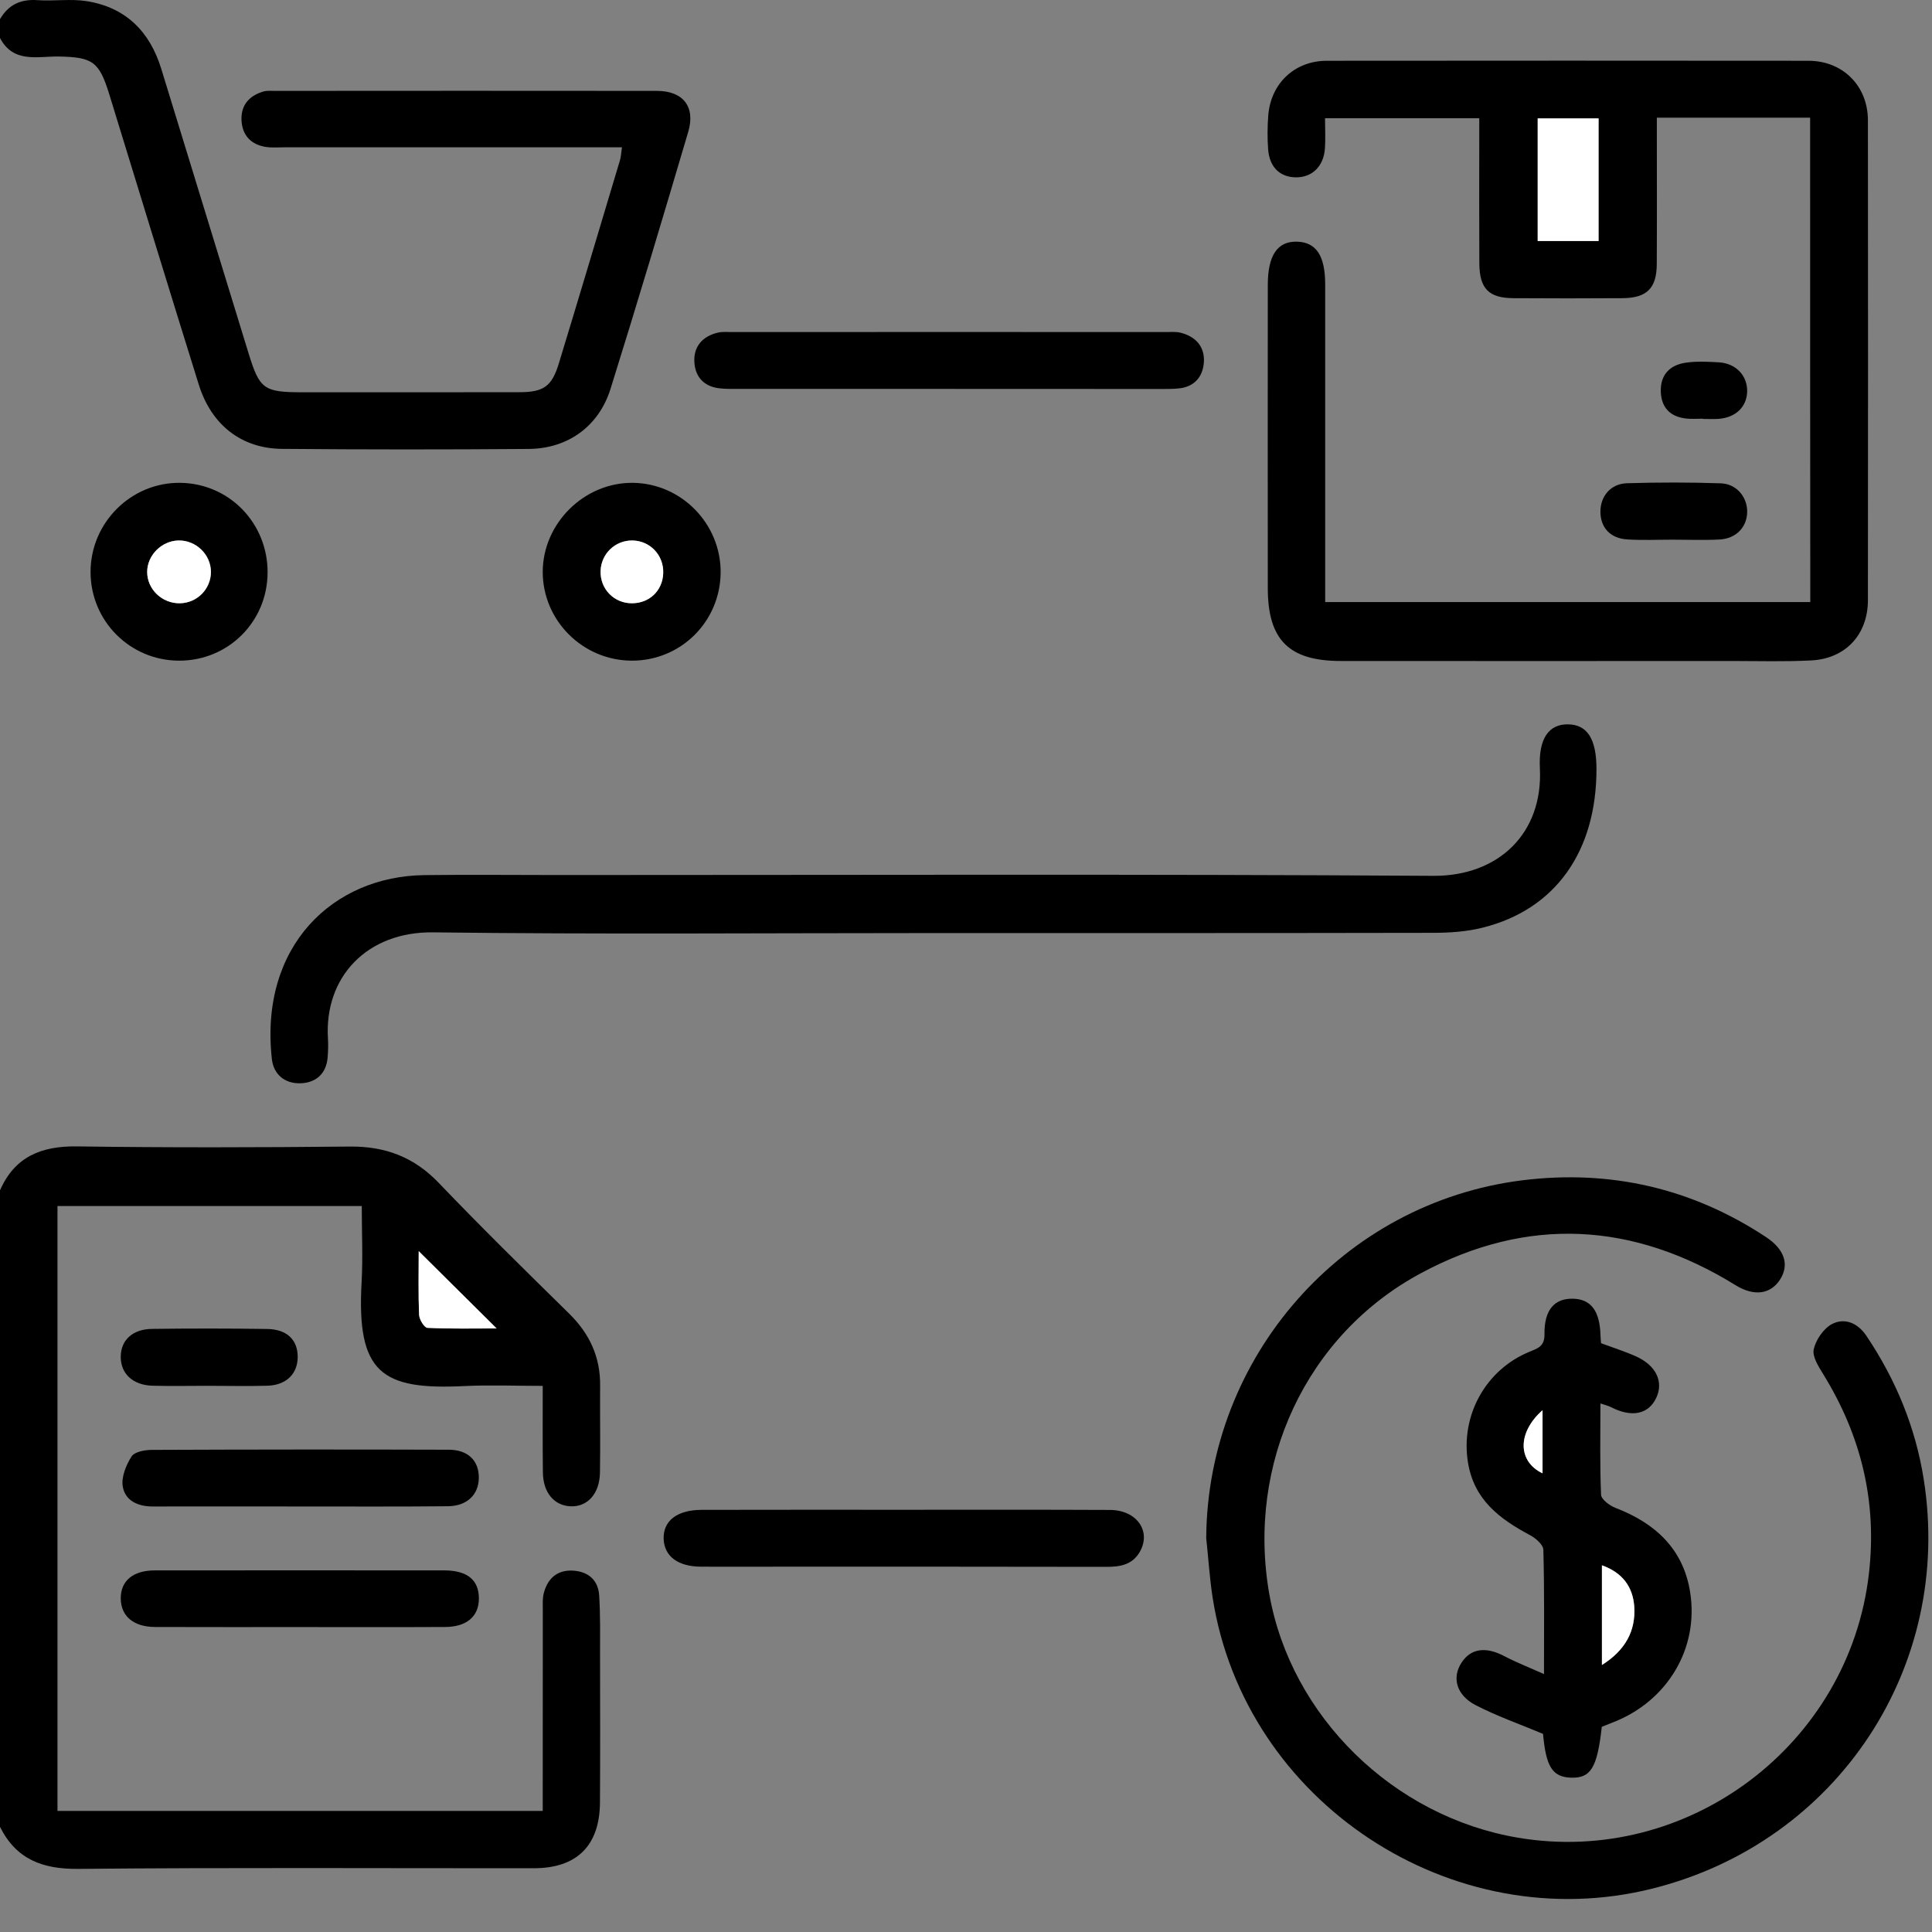 <svg width="24" height="24" viewBox="0 0 24 24" fill="none" xmlns="http://www.w3.org/2000/svg">
<rect x="0" y="0" width="24" height="24" fill="#808080" stroke="none"/>
<path d="M0 14.787C0.183 14.368 0.513 14.235 0.958 14.241C2.088 14.257 3.218 14.254 4.348 14.243C4.788 14.239 5.145 14.374 5.453 14.697C5.981 15.249 6.527 15.784 7.072 16.32C7.324 16.568 7.459 16.858 7.455 17.215C7.452 17.573 7.459 17.932 7.453 18.291C7.449 18.555 7.299 18.72 7.089 18.712C6.883 18.703 6.747 18.542 6.744 18.291C6.74 17.941 6.742 17.593 6.742 17.216C6.405 17.216 6.087 17.203 5.771 17.218C4.743 17.269 4.428 17.059 4.492 15.928C4.509 15.618 4.494 15.307 4.494 14.982C3.226 14.982 1.976 14.982 0.714 14.982C0.714 17.488 0.714 19.985 0.714 22.496C2.718 22.496 4.711 22.496 6.742 22.496C6.742 22.416 6.742 22.335 6.742 22.253C6.742 21.504 6.742 20.756 6.743 20.008C6.743 19.931 6.737 19.849 6.759 19.776C6.81 19.601 6.929 19.499 7.121 19.511C7.311 19.524 7.43 19.63 7.443 19.817C7.459 20.065 7.454 20.315 7.454 20.565C7.455 21.173 7.457 21.781 7.453 22.389C7.45 22.928 7.166 23.208 6.63 23.208C4.743 23.209 2.856 23.198 0.97 23.216C0.526 23.22 0.201 23.096 0 22.694C0 20.058 0 17.423 0 14.787ZM5.202 15.542C5.202 15.805 5.195 16.07 5.207 16.334C5.209 16.391 5.271 16.494 5.31 16.495C5.6 16.509 5.891 16.503 6.17 16.503C5.842 16.177 5.525 15.864 5.202 15.542Z" fill="black"/>
<path d="M0 0.238C0.105 0.057 0.259 -0.013 0.468 0.002C0.67 0.016 0.878 -0.017 1.075 0.014C1.562 0.091 1.861 0.391 2.004 0.857C2.364 2.032 2.725 3.205 3.085 4.38C3.225 4.836 3.274 4.873 3.761 4.873C4.657 4.873 5.554 4.874 6.451 4.872C6.752 4.872 6.855 4.801 6.942 4.515C7.198 3.675 7.449 2.833 7.701 1.992C7.714 1.949 7.716 1.902 7.726 1.83C7.63 1.83 7.547 1.83 7.464 1.83C6.154 1.83 4.844 1.83 3.534 1.83C3.456 1.83 3.377 1.837 3.3 1.825C3.115 1.795 3.008 1.678 3 1.492C2.992 1.304 3.098 1.187 3.275 1.136C3.319 1.124 3.368 1.129 3.415 1.129C4.998 1.128 6.581 1.127 8.163 1.129C8.485 1.13 8.641 1.325 8.55 1.636C8.235 2.702 7.917 3.766 7.585 4.828C7.439 5.296 7.055 5.573 6.567 5.577C5.546 5.585 4.524 5.585 3.503 5.576C3.001 5.572 2.626 5.279 2.47 4.78C2.095 3.578 1.727 2.374 1.357 1.17C1.232 0.765 1.151 0.709 0.725 0.702C0.463 0.699 0.165 0.787 0 0.472C0 0.394 0 0.316 0 0.238Z" fill="black"/>
<path d="M22.486 1.462C21.848 1.462 21.233 1.462 20.582 1.462C20.582 1.55 20.582 1.631 20.582 1.713C20.582 2.235 20.584 2.757 20.581 3.28C20.58 3.581 20.458 3.702 20.154 3.704C19.702 3.707 19.249 3.707 18.798 3.704C18.495 3.702 18.38 3.586 18.377 3.276C18.374 2.762 18.376 2.248 18.376 1.733C18.376 1.649 18.376 1.566 18.376 1.469C17.73 1.469 17.11 1.469 16.46 1.469C16.46 1.598 16.467 1.72 16.459 1.841C16.444 2.062 16.307 2.199 16.109 2.203C15.904 2.206 15.769 2.079 15.753 1.853C15.743 1.713 15.744 1.572 15.755 1.432C15.787 1.035 16.083 0.756 16.48 0.755C18.476 0.753 20.471 0.753 22.467 0.755C22.892 0.756 23.203 1.066 23.204 1.494C23.206 3.481 23.206 5.469 23.204 7.457C23.203 7.882 22.927 8.182 22.501 8.204C22.174 8.221 21.846 8.211 21.519 8.211C19.898 8.212 18.276 8.212 16.655 8.211C16.011 8.211 15.749 7.948 15.749 7.305C15.748 6.05 15.748 4.795 15.749 3.541C15.749 3.171 15.869 2.995 16.113 3.002C16.352 3.01 16.462 3.178 16.462 3.536C16.462 4.76 16.462 5.983 16.462 7.207C16.462 7.291 16.462 7.376 16.462 7.479C18.475 7.479 20.473 7.479 22.488 7.479C22.486 5.481 22.486 3.483 22.486 1.462ZM19.858 2.994C19.858 2.47 19.858 1.969 19.858 1.471C19.593 1.471 19.347 1.471 19.101 1.471C19.101 1.987 19.101 2.488 19.101 2.994C19.359 2.994 19.6 2.994 19.858 2.994Z" fill="black"/>
<path d="M14.984 19.107C14.999 16.858 16.677 14.94 18.912 14.662C20 14.527 21.018 14.759 21.939 15.368C22.169 15.52 22.231 15.711 22.112 15.896C21.994 16.079 21.788 16.107 21.558 15.964C20.286 15.179 18.977 15.106 17.657 15.813C16.226 16.578 15.482 18.185 15.768 19.804C16.037 21.323 17.309 22.568 18.859 22.829C20.969 23.184 22.971 21.674 23.216 19.551C23.32 18.656 23.121 17.838 22.652 17.076C22.593 16.979 22.51 16.853 22.531 16.761C22.557 16.643 22.654 16.502 22.759 16.447C22.916 16.367 23.076 16.434 23.183 16.591C23.549 17.135 23.795 17.729 23.897 18.375C24.267 20.707 22.825 22.882 20.534 23.459C18.041 24.088 15.46 22.386 15.064 19.848C15.026 19.603 15.011 19.354 14.984 19.107Z" fill="black"/>
<path d="M11.554 11.591C9.497 11.591 7.439 11.608 5.382 11.582C4.56 11.571 4.026 12.136 4.074 12.903C4.079 12.98 4.076 13.059 4.07 13.136C4.053 13.341 3.922 13.451 3.733 13.457C3.541 13.463 3.398 13.35 3.377 13.154C3.222 11.752 4.136 10.883 5.275 10.871C5.829 10.864 6.382 10.87 6.935 10.87C10.559 10.87 14.183 10.857 17.807 10.88C18.62 10.884 19.169 10.347 19.129 9.546C19.11 9.172 19.24 8.995 19.479 8.998C19.718 9.001 19.832 9.18 19.832 9.553C19.832 10.576 19.323 11.297 18.421 11.523C18.22 11.574 18.005 11.588 17.797 11.588C15.716 11.592 13.635 11.591 11.554 11.591Z" fill="black"/>
<path d="M19.18 20.796C19.18 20.246 19.186 19.748 19.172 19.251C19.17 19.188 19.076 19.107 19.006 19.07C18.629 18.869 18.311 18.631 18.236 18.169C18.141 17.591 18.449 17.019 18.999 16.792C19.101 16.75 19.188 16.727 19.186 16.575C19.182 16.271 19.31 16.129 19.538 16.133C19.763 16.137 19.874 16.284 19.882 16.59C19.883 16.621 19.886 16.651 19.889 16.686C20.037 16.741 20.184 16.787 20.324 16.85C20.576 16.963 20.67 17.17 20.572 17.37C20.474 17.571 20.267 17.611 20.012 17.48C19.979 17.463 19.942 17.455 19.881 17.434C19.881 17.825 19.873 18.197 19.889 18.568C19.892 18.626 19.995 18.704 20.067 18.731C20.56 18.92 20.91 19.24 20.995 19.776C21.108 20.476 20.712 21.131 20.044 21.393C19.995 21.413 19.945 21.433 19.898 21.451C19.842 21.958 19.762 22.09 19.518 22.083C19.284 22.076 19.205 21.947 19.168 21.539C18.878 21.417 18.593 21.318 18.329 21.181C18.09 21.056 18.035 20.839 18.155 20.655C18.271 20.476 18.457 20.452 18.687 20.573C18.836 20.651 18.992 20.712 19.18 20.796ZM19.899 19.445C19.899 19.868 19.899 20.264 19.899 20.683C20.188 20.501 20.322 20.261 20.3 19.952C20.282 19.714 20.155 19.537 19.899 19.445ZM19.162 18.302C19.162 18.045 19.162 17.79 19.162 17.518C18.846 17.797 18.852 18.155 19.162 18.302Z" fill="black"/>
<path d="M11.791 4.831C10.918 4.831 10.045 4.831 9.172 4.831C9.094 4.831 9.016 4.833 8.939 4.824C8.735 4.802 8.629 4.67 8.625 4.48C8.621 4.297 8.734 4.176 8.914 4.133C8.973 4.118 9.038 4.125 9.1 4.125C10.893 4.124 12.686 4.124 14.478 4.125C14.54 4.125 14.605 4.118 14.665 4.133C14.854 4.18 14.968 4.307 14.955 4.502C14.942 4.68 14.837 4.806 14.644 4.825C14.567 4.833 14.488 4.832 14.411 4.832C13.537 4.832 12.664 4.831 11.791 4.831Z" fill="black"/>
<path d="M11.217 18.755C12.074 18.755 12.931 18.753 13.789 18.757C14.122 18.759 14.304 19.021 14.16 19.276C14.066 19.441 13.911 19.465 13.737 19.464C12.389 19.461 11.041 19.462 9.693 19.462C9.365 19.462 9.038 19.463 8.711 19.462C8.422 19.461 8.252 19.334 8.244 19.116C8.237 18.892 8.411 18.757 8.716 18.756C9.549 18.754 10.383 18.755 11.217 18.755Z" fill="black"/>
<path d="M7.845 8.207C7.238 8.203 6.743 7.709 6.742 7.106C6.742 6.5 7.26 5.989 7.866 5.998C8.469 6.007 8.958 6.511 8.952 7.116C8.945 7.726 8.454 8.21 7.845 8.207ZM7.853 6.714C7.64 6.712 7.468 6.879 7.46 7.091C7.453 7.314 7.625 7.493 7.848 7.494C8.066 7.494 8.231 7.336 8.238 7.119C8.245 6.897 8.074 6.716 7.853 6.714Z" fill="black"/>
<path d="M3.324 7.113C3.322 7.724 2.834 8.209 2.223 8.207C1.615 8.205 1.126 7.715 1.125 7.107C1.124 6.492 1.63 5.989 2.241 5.998C2.848 6.006 3.327 6.499 3.324 7.113ZM2.215 6.714C2.006 6.72 1.829 6.9 1.829 7.105C1.829 7.321 2.016 7.499 2.238 7.494C2.451 7.489 2.62 7.316 2.621 7.106C2.621 6.888 2.434 6.708 2.215 6.714Z" fill="black"/>
<path d="M3.744 18.714C3.128 18.714 2.514 18.713 1.899 18.714C1.716 18.715 1.555 18.644 1.525 18.466C1.505 18.349 1.566 18.2 1.634 18.093C1.671 18.035 1.799 18.011 1.885 18.011C3.115 18.006 4.344 18.005 5.574 18.009C5.816 18.009 5.951 18.147 5.948 18.361C5.945 18.568 5.801 18.709 5.564 18.711C4.957 18.717 4.35 18.714 3.744 18.714Z" fill="black"/>
<path d="M3.728 20.212C3.129 20.212 2.53 20.213 1.93 20.211C1.66 20.211 1.503 20.078 1.5 19.859C1.498 19.639 1.65 19.508 1.925 19.508C3.124 19.507 4.323 19.507 5.521 19.508C5.805 19.509 5.948 19.627 5.949 19.855C5.95 20.078 5.799 20.211 5.526 20.211C4.926 20.214 4.327 20.212 3.728 20.212Z" fill="black"/>
<path d="M2.574 17.215C2.348 17.215 2.121 17.22 1.896 17.214C1.648 17.207 1.496 17.062 1.5 16.848C1.504 16.645 1.649 16.51 1.891 16.508C2.367 16.502 2.842 16.502 3.317 16.509C3.564 16.512 3.698 16.643 3.698 16.856C3.698 17.065 3.557 17.207 3.322 17.214C3.073 17.221 2.823 17.215 2.574 17.215Z" fill="black"/>
<path d="M20.777 6.704C20.59 6.704 20.402 6.713 20.216 6.701C20.004 6.689 19.882 6.554 19.881 6.358C19.88 6.166 20.007 6.01 20.209 6.003C20.598 5.991 20.988 5.991 21.377 6.004C21.574 6.011 21.708 6.177 21.704 6.363C21.7 6.55 21.566 6.691 21.36 6.702C21.166 6.712 20.971 6.704 20.777 6.704Z" fill="black"/>
<path d="M21.153 5.201C21.083 5.201 21.012 5.207 20.944 5.199C20.745 5.176 20.636 5.061 20.631 4.86C20.626 4.656 20.743 4.537 20.932 4.507C21.069 4.485 21.212 4.493 21.352 4.501C21.564 4.514 21.706 4.665 21.704 4.86C21.701 5.055 21.559 5.191 21.34 5.204C21.278 5.207 21.215 5.204 21.153 5.204C21.153 5.203 21.153 5.202 21.153 5.201Z" fill="black"/>
<path d="M5.201 15.542C5.525 15.864 5.841 16.177 6.169 16.502C5.89 16.502 5.599 16.509 5.309 16.495C5.271 16.493 5.208 16.391 5.206 16.333C5.195 16.07 5.201 15.805 5.201 15.542Z" fill="white"/>
<path d="M19.858 2.994C19.6 2.994 19.36 2.994 19.102 2.994C19.102 2.488 19.102 1.987 19.102 1.471C19.347 1.471 19.593 1.471 19.858 1.471C19.858 1.969 19.858 2.47 19.858 2.994Z" fill="white"/>
<path d="M19.9 19.445C20.157 19.536 20.283 19.714 20.301 19.952C20.323 20.261 20.189 20.501 19.9 20.683C19.9 20.264 19.9 19.868 19.9 19.445Z" fill="white"/>
<path d="M19.162 18.302C18.853 18.155 18.846 17.797 19.162 17.518C19.162 17.789 19.162 18.045 19.162 18.302Z" fill="white"/>
<path d="M7.854 6.714C8.075 6.716 8.247 6.896 8.239 7.12C8.232 7.337 8.068 7.495 7.849 7.494C7.626 7.494 7.453 7.314 7.461 7.092C7.469 6.879 7.641 6.713 7.854 6.714Z" fill="white"/>
<path d="M2.214 6.714C2.433 6.708 2.62 6.888 2.62 7.106C2.619 7.317 2.45 7.489 2.237 7.494C2.015 7.499 1.828 7.322 1.828 7.105C1.828 6.9 2.005 6.72 2.214 6.714Z" fill="white"/>
</svg>
